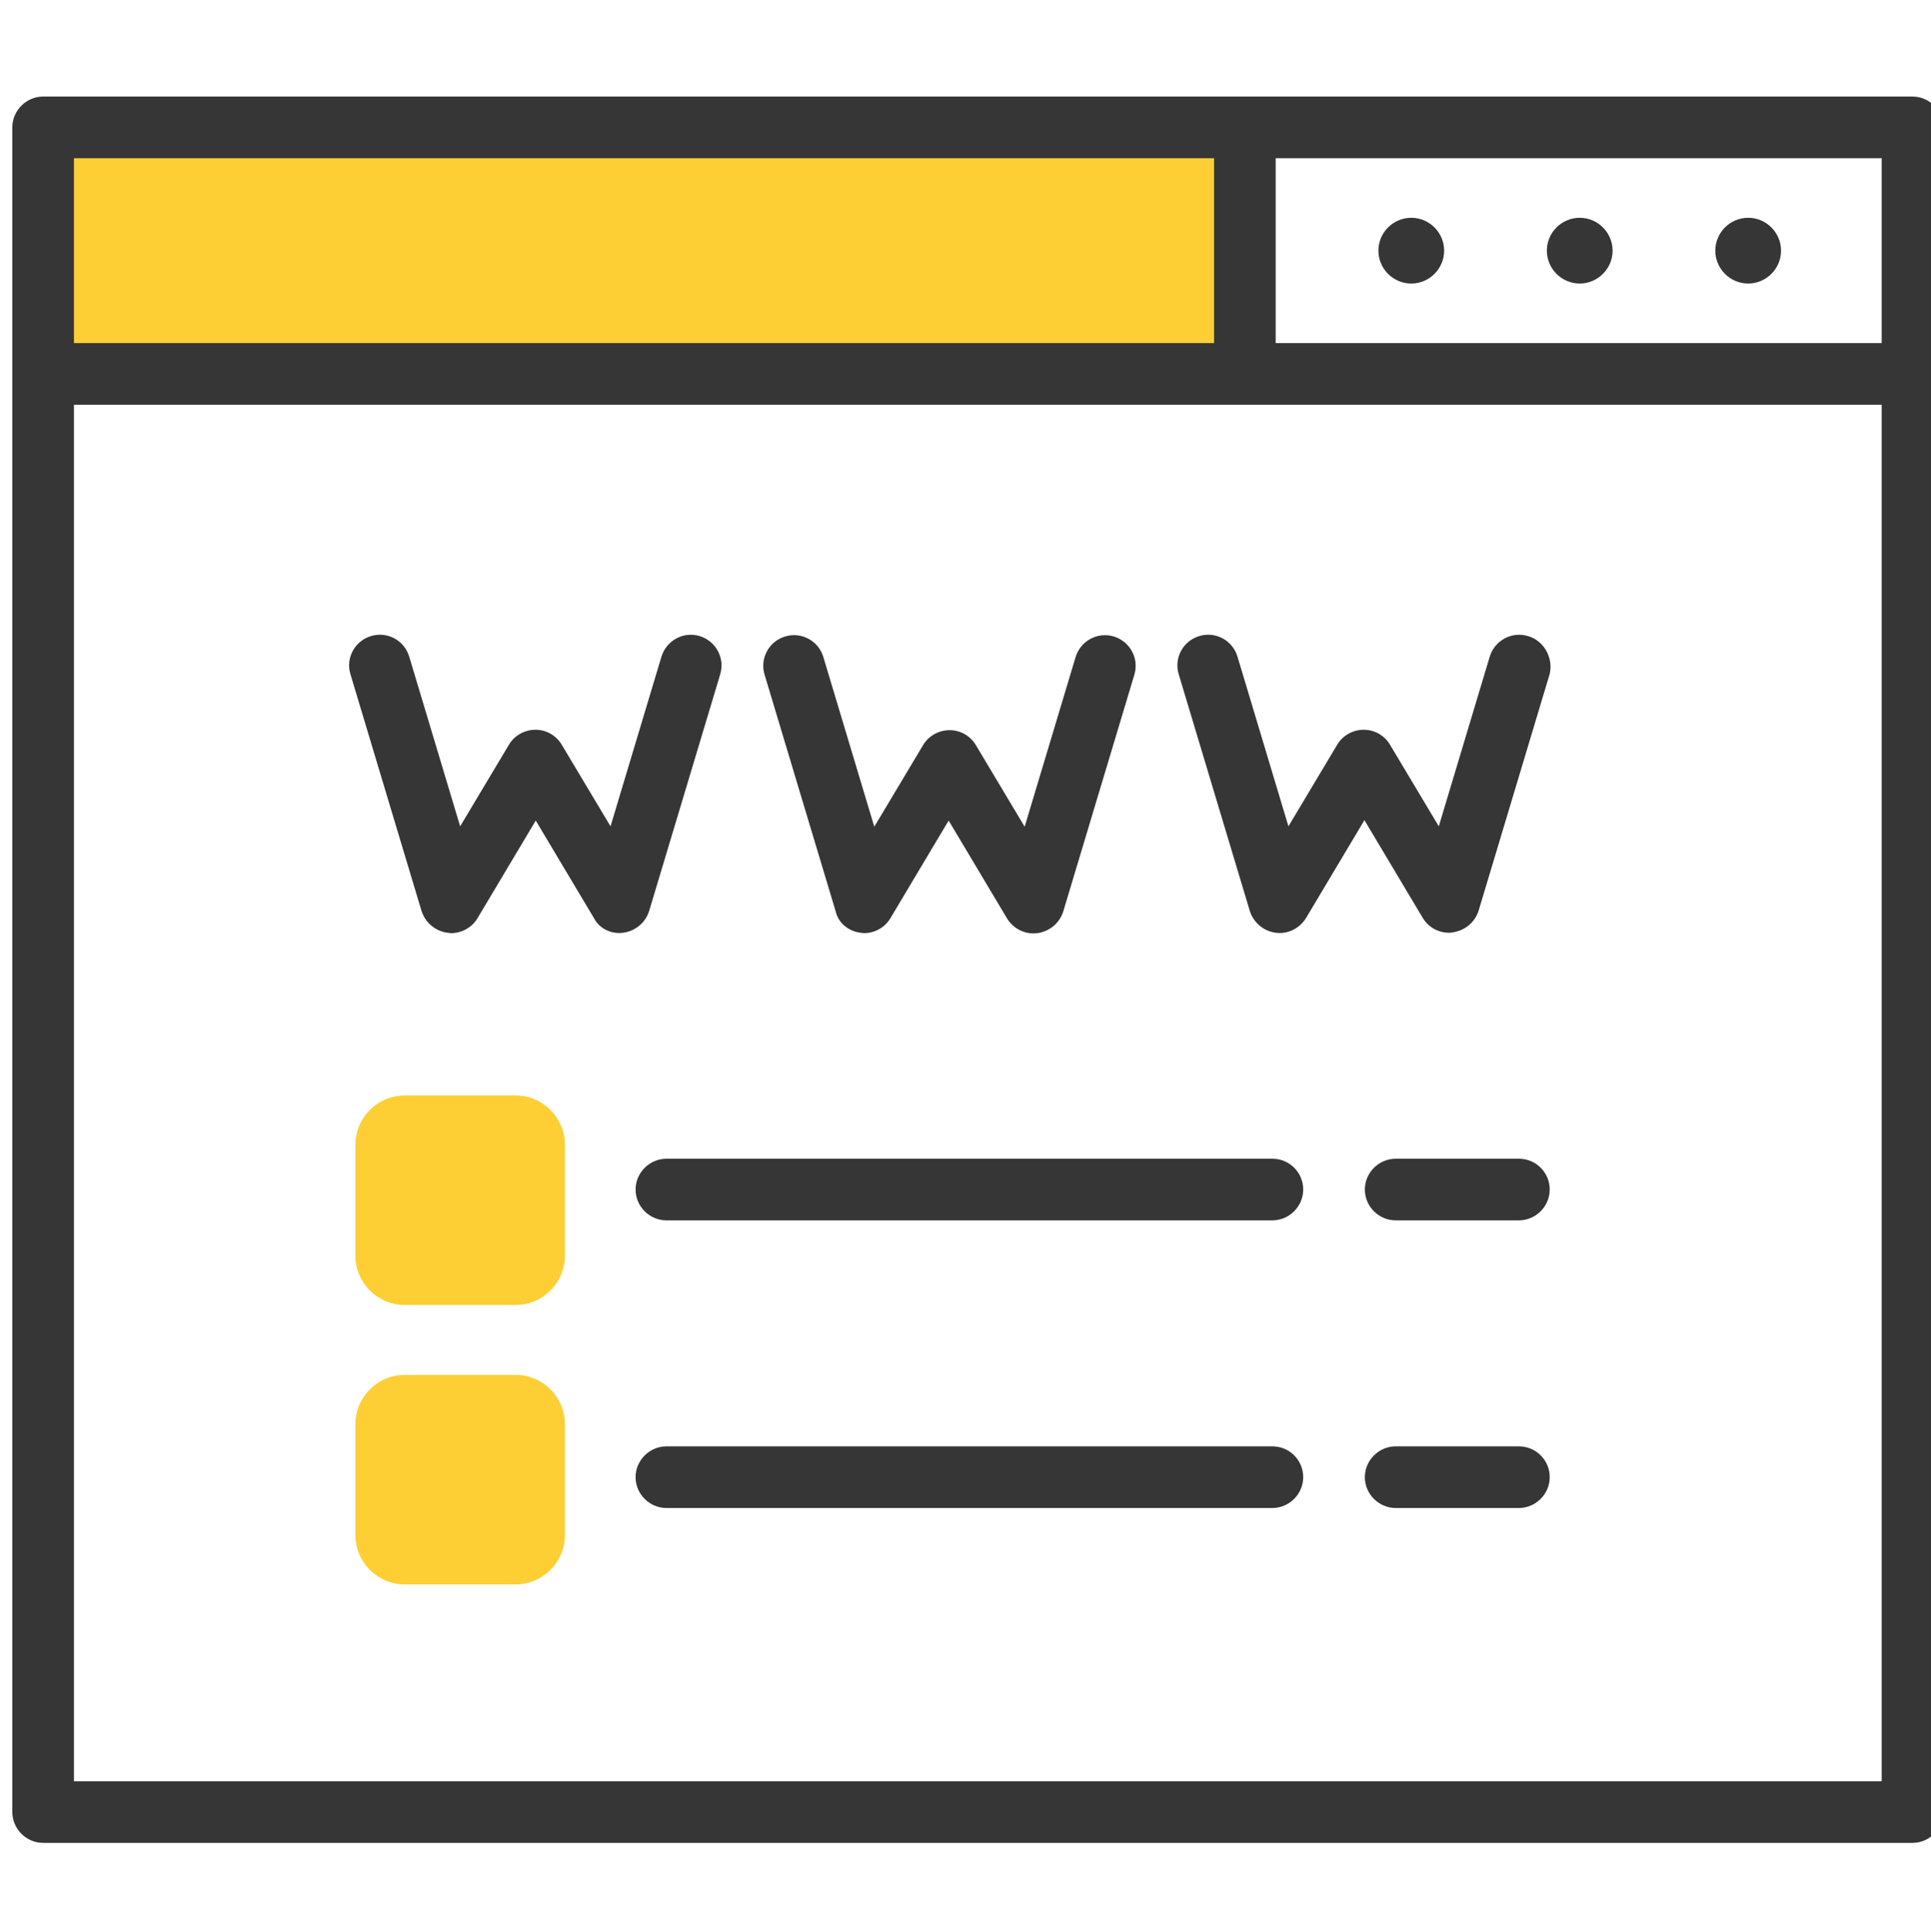 <?xml version="1.0" encoding="utf-8"?>
<!-- Generator: Adobe Illustrator 20.1.0, SVG Export Plug-In . SVG Version: 6.00 Build 0)  -->
<svg version="1.1" id="Слой_1" xmlns="http://www.w3.org/2000/svg" xmlns:xlink="http://www.w3.org/1999/xlink" x="0px" y="0px"
	 viewBox="0 0 470 470.1" style="enable-background:new 0 0 470 470.1;" xml:space="preserve">
<style type="text/css">
	.st0{fill:#FECF35;}
	.st1{fill:#363636;}
</style>
<path class="st0" d="M291,91.5H25c-6.6,0-12-5.4-12-12V42c0-6.6,5.4-12,12-12h266c6.6,0,12,5.4,12,12v37.5
	C303,86.1,297.6,91.5,291,91.5z"/>
<path class="st1" d="M465.5,23.5h-455C6.4,23.5,3,26.9,3,31v410c0,4.1,3.4,7.5,7.5,7.5h455c4.1,0,7.5-3.4,7.5-7.5v-66v-14V31
	C473,26.9,469.6,23.5,465.5,23.5z M310.5,38.5H458v45H310.5V38.5z M18,38.5h277.5v45H18V38.5z M458,433.5H18v-335h440V361v14V433.5z
	"/>
<path class="st1" d="M384.5,53c-4.4,0-8,3.6-8,8s3.6,8,8,8s8-3.6,8-8S388.9,53,384.5,53z"/>
<path class="st1" d="M343.5,53c-4.4,0-8,3.6-8,8s3.6,8,8,8s8-3.6,8-8S347.9,53,343.5,53z"/>
<path class="st1" d="M425.5,53c-4.4,0-8,3.6-8,8s3.6,8,8,8s8-3.6,8-8S429.9,53,425.5,53z"/>
<path class="st1" d="M151.7,227c2.9-0.4,5.4-2.4,6.3-5.3l17.3-57.6c1.2-4-1.1-8.1-5-9.3c-4-1.2-8.1,1.1-9.3,5l-12.4,41.3l-11.9-19.9
	c-1.4-2.3-3.8-3.6-6.4-3.6s-5.1,1.4-6.4,3.6L112,201.1l-12.4-41.3c-1.2-4-5.4-6.2-9.3-5c-4,1.2-6.2,5.4-5,9.3l17.3,57.6
	c0.9,2.8,3.3,4.9,6.3,5.3c0.3,0,0.6,0.1,0.9,0.1c2.6,0,5.1-1.4,6.4-3.6l14.2-23.8l14.2,23.8C145.9,226,148.8,227.4,151.7,227
	L151.7,227z"/>
<path class="st1" d="M209.4,227c0.3,0,0.6,0.1,0.9,0.1c2.6,0,5.1-1.4,6.4-3.6l14.2-23.8l14.2,23.8c1.5,2.5,4.4,4,7.4,3.6
	c2.9-0.4,5.4-2.4,6.3-5.3l17.3-57.6c1.2-4-1.1-8.1-5-9.3c-4-1.2-8.1,1.1-9.3,5l-12.4,41.3l-11.9-19.9c-1.4-2.3-3.8-3.6-6.4-3.6
	c-2.6,0-5.1,1.4-6.4,3.6l-11.9,19.9l-12.4-41.3c-1.2-4-5.4-6.2-9.3-5c-4,1.2-6.2,5.4-5,9.3l17.3,57.6
	C204,224.5,206.4,226.6,209.4,227z"/>
<path class="st1" d="M371.9,154.8c-4-1.2-8.1,1.1-9.3,5l-12.4,41.3l-11.9-19.9c-1.4-2.3-3.8-3.6-6.4-3.6s-5.1,1.4-6.4,3.6
	l-11.9,19.9l-12.4-41.3c-1.2-4-5.4-6.2-9.3-5c-4,1.2-6.2,5.4-5,9.3l17.3,57.6c0.9,2.8,3.3,4.9,6.3,5.3c2.9,0.4,5.8-1,7.4-3.6
	l14.2-23.8l14.2,23.8c1.4,2.3,3.8,3.6,6.4,3.6c0.3,0,0.6,0,0.9-0.1c2.9-0.4,5.4-2.4,6.3-5.3l17.3-57.6
	C378.1,160.1,375.8,155.9,371.9,154.8z"/>
<path class="st1" d="M369.7,282h-30c-4.1,0-7.5,3.4-7.5,7.5s3.4,7.5,7.5,7.5h30c4.1,0,7.5-3.4,7.5-7.5S373.9,282,369.7,282z"/>
<path class="st1" d="M309.7,282H162.2c-4.1,0-7.5,3.4-7.5,7.5s3.4,7.5,7.5,7.5h147.5c4.1,0,7.5-3.4,7.5-7.5S313.9,282,309.7,282z"/>
<path class="st1" d="M369.7,352h-30c-4.1,0-7.5,3.4-7.5,7.5s3.4,7.5,7.5,7.5h30c4.1,0,7.5-3.4,7.5-7.5S373.9,352,369.7,352z"/>
<path class="st1" d="M309.7,352H162.2c-4.1,0-7.5,3.4-7.5,7.5s3.4,7.5,7.5,7.5h147.5c4.1,0,7.5-3.4,7.5-7.5S313.9,352,309.7,352z"/>
<path class="st0" d="M125.5,317.6h-27c-6.6,0-12-5.4-12-12v-27c0-6.6,5.4-12,12-12h27c6.6,0,12,5.4,12,12v27
	C137.5,312.2,132.1,317.6,125.5,317.6z"/>
<path class="st0" d="M125.5,385.6h-27c-6.6,0-12-5.4-12-12v-27c0-6.6,5.4-12,12-12h27c6.6,0,12,5.4,12,12v27
	C137.5,380.2,132.1,385.6,125.5,385.6z"/>
</svg>
